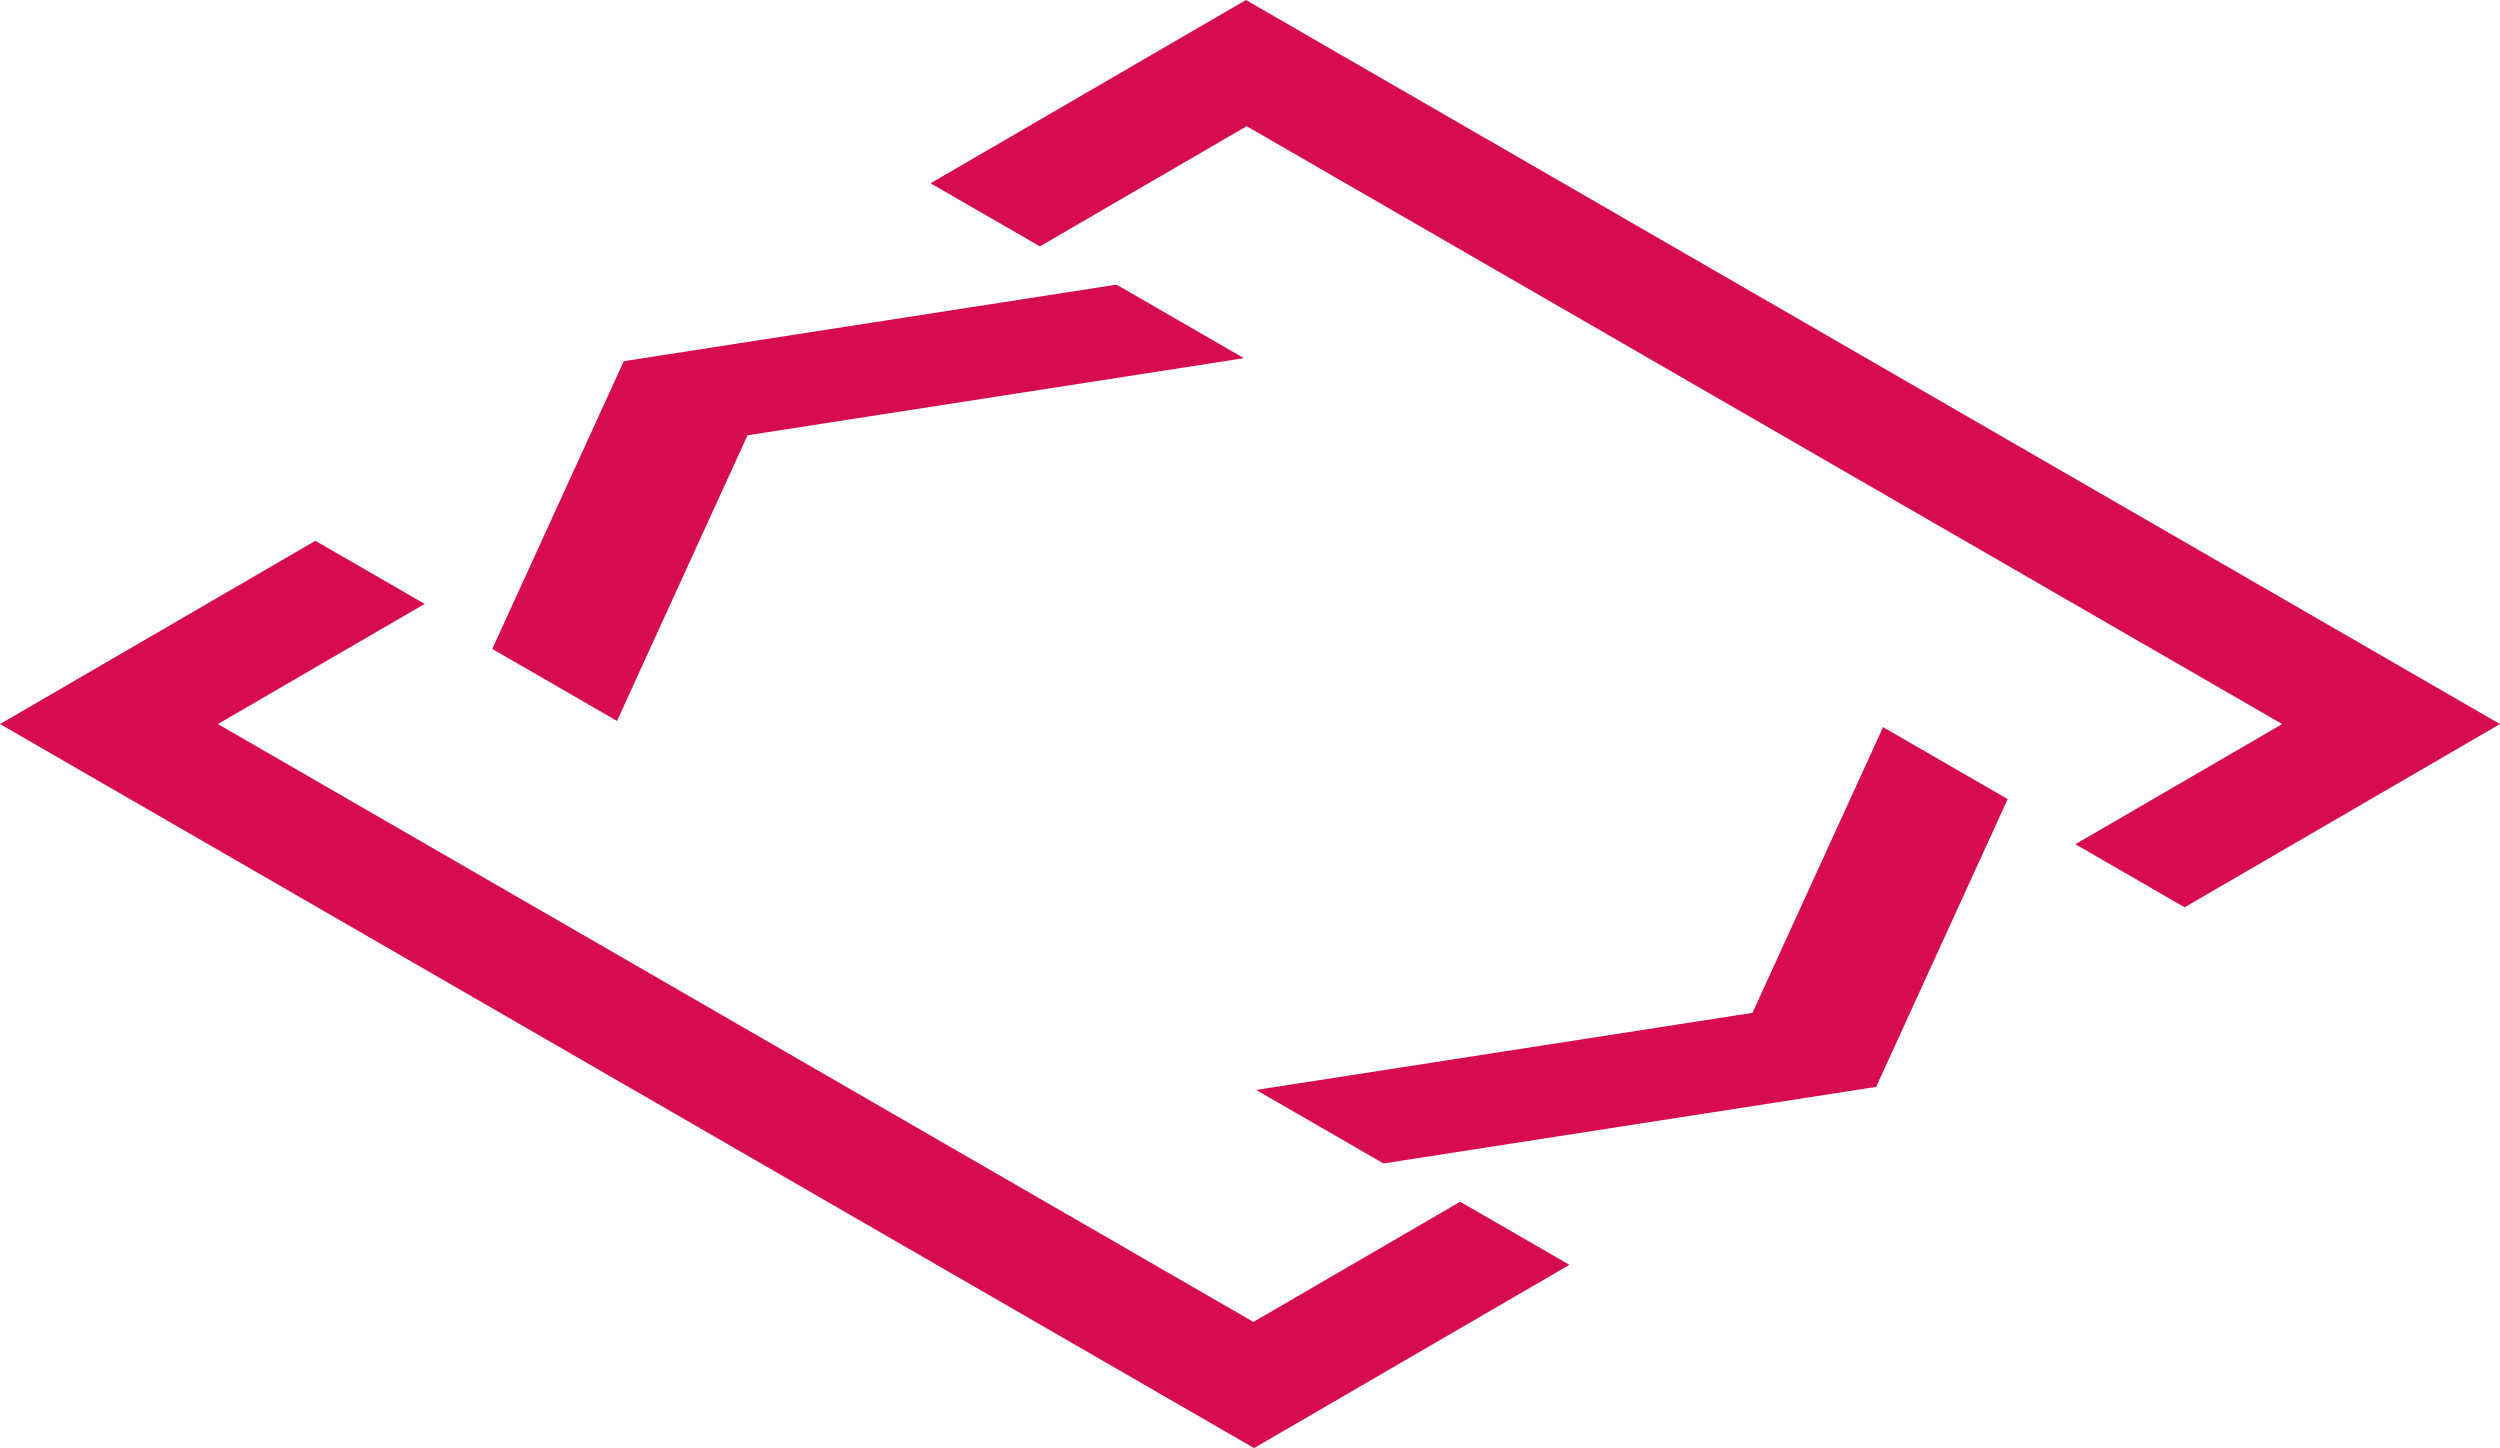 <svg id="Livello_1" data-name="Livello 1" xmlns="http://www.w3.org/2000/svg" viewBox="0 0 1920.6 1112.48"><defs><style>.cls-1{fill:#d60b52;}</style></defs><polygon class="cls-1" points="2 556.24 242.28 416.62 324.25 463.94 165.38 556.26 962.9 1016.71 1121.77 924.39 1203.7 971.69 963.42 1111.33 2 556.24"/><path class="cls-1" d="M238.29,415.46l80,46.17L159.39,554l799.52,461.6,158.87-92.32,79.94,46.15L959.43,1107.86,0,553.93,238.29,415.46m0-2.31-1,.58L-1,552.2l-3,1.74,3,1.72,959.43,553.93,1,.58,1-.58,238.29-138.48,3-1.74-3-1.72-79.94-46.15-1-.58-1,.58-157.87,91.74L163.38,553.94l155.88-90.58,3-1.74-3-1.72-80-46.17-1-.58Z" transform="translate(3.99 2.31)"/><polygon class="cls-1" points="379.46 498.12 479.88 278.39 857.57 219.7 952.66 274.6 573.6 333.51 473.54 552.44 379.46 498.12"/><path class="cls-1" d="M853.38,218.43l92.33,53.31L568.92,330.29,469.1,548.71,376.76,495.4,476.58,277l376.8-58.55m.39-2.08-.7.1L476.27,275l-1.06.17-.45,1L374.94,494.57l-.76,1.65,1.58.91,92.34,53.31,1.9,1.1.92-2L570.29,332.1,946,273.72l5.6-.87L946.71,270,854.38,216.7l-.61-.35Z" transform="translate(3.99 2.31)"/><polygon class="cls-1" points="1596.38 648.56 1755.26 556.24 957.74 95.8 798.87 188.12 716.89 140.79 957.18 1.16 1918.61 556.24 1678.32 695.87 1596.38 648.56"/><path class="cls-1" d="M953.19,0l959.43,553.93L1674.33,692.4l-79.94-46.15,158.87-92.32L953.75,92.33,794.88,184.65l-80-46.17L953.19,0m0-2.31-1,.58L713.9,136.75l-3,1.74,3,1.72,80,46.17,1,.58,1-.58L953.75,94.64l795.52,459.3-155.88,90.58-3,1.74,3,1.72,79.94,46.15,1,.58,1-.58,238.29-138.47,3-1.74-3-1.72L954.19-1.73l-1-.58Z" transform="translate(3.99 2.31)"/><polygon class="cls-1" points="967.97 837.9 1347.01 779.02 1447.1 560.07 1541.14 614.36 1440.69 834.12 1063.05 892.79 967.97 837.9"/><path class="cls-1" d="M1443.56,559.17l92.3,53.29L1436,830.9l-376.76,58.54-92.31-53.3,376.76-58.53,99.86-218.44m-.9-2.83-.92,2L1342.33,775.8l-375.7,58.36L961,835l4.91,2.84,92.31,53.3.61.35.7-.1,376.76-58.54,1.06-.17.45-1,99.85-218.44.76-1.65-1.58-.91-92.3-53.29-1.9-1.1Z" transform="translate(3.99 2.31)"/></svg>